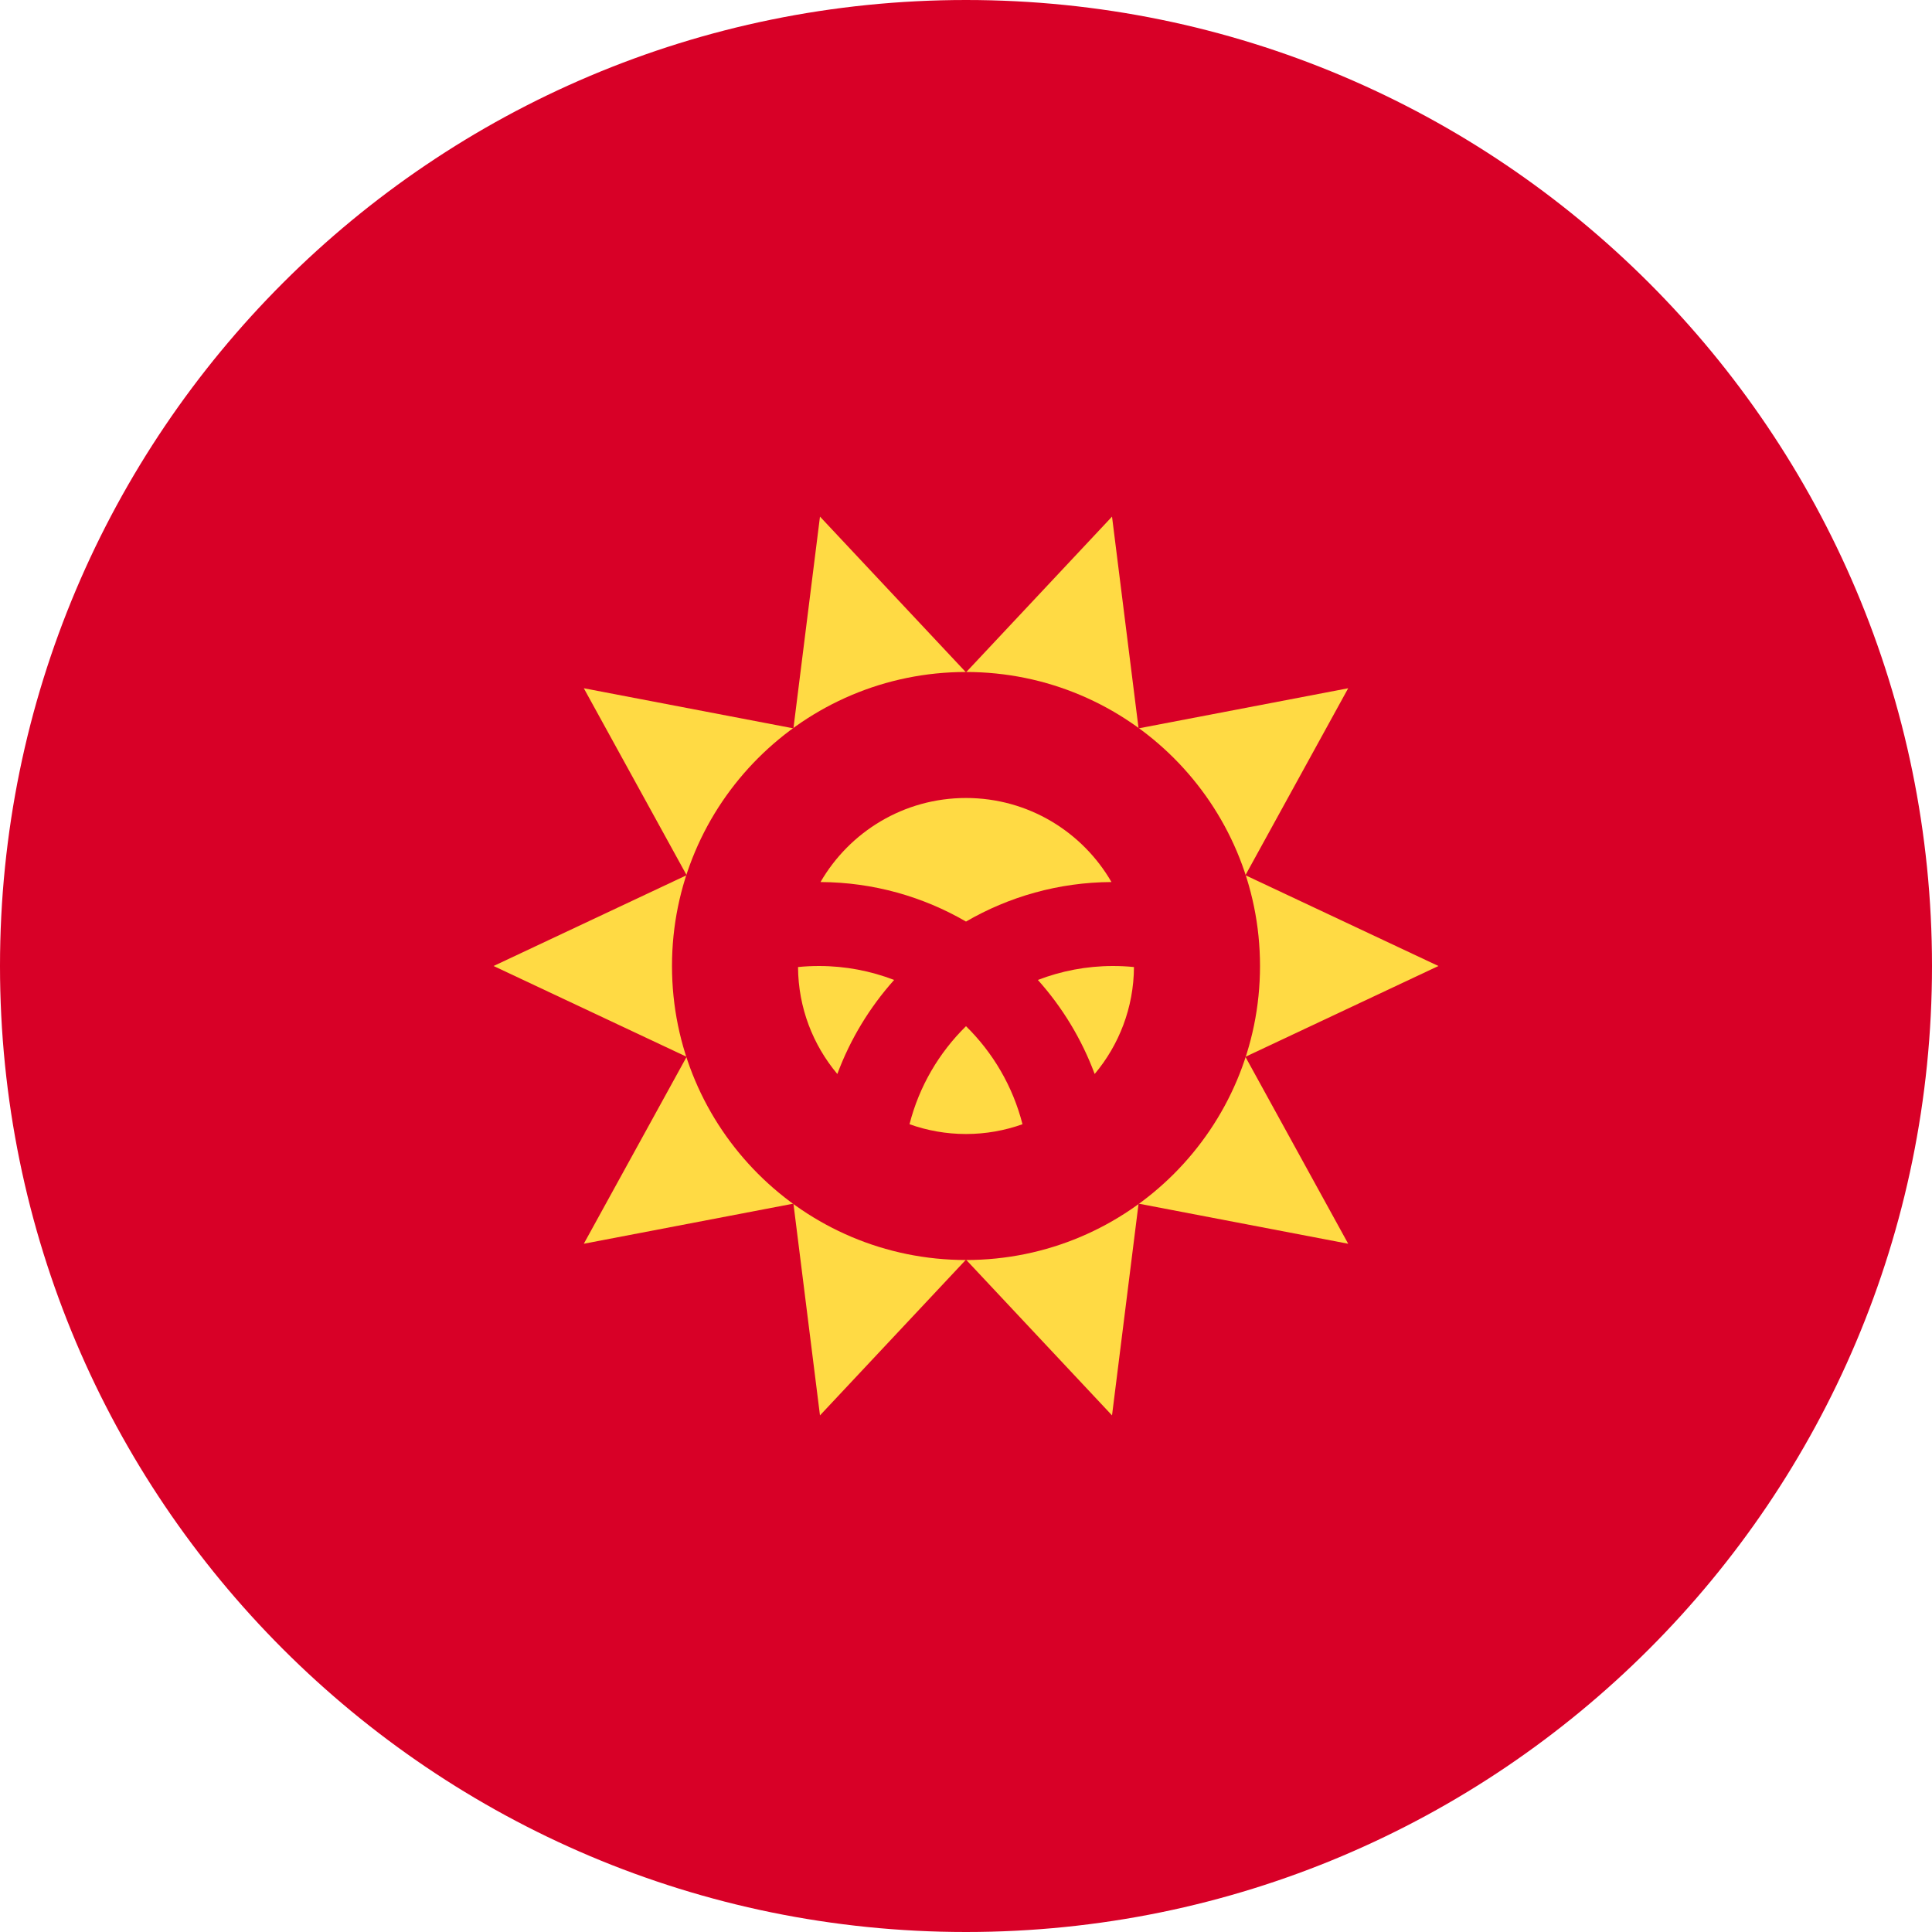 <svg width="50" height="50" viewBox="0 0 50 50" fill="none" xmlns="http://www.w3.org/2000/svg">
<path d="M25 50C38.807 50 50 38.807 50 25C50 11.193 38.807 0 25 0C11.193 0 0 11.193 0 25C0 38.807 11.193 50 25 50Z" fill="#D80027"/>
<path d="M37.226 25L32.231 27.35L34.891 32.188L29.466 31.15L28.779 36.63L25 32.6L21.221 36.63L20.534 31.15L15.109 32.188L17.77 27.35L12.774 25L17.77 22.65L15.109 17.812L20.534 18.85L21.221 13.37L25 17.4L28.779 13.37L29.466 18.85L34.891 17.812L32.231 22.651L37.226 25Z" fill="#FFDA44"/>
<path d="M25 32.609C29.202 32.609 32.609 29.202 32.609 25C32.609 20.798 29.202 17.391 25 17.391C20.798 17.391 17.391 20.798 17.391 25C17.391 29.202 20.798 32.609 25 32.609Z" fill="#D80027"/>
<path d="M21.196 25C21.012 25 20.831 25.009 20.653 25.027C20.659 26.081 21.041 27.046 21.67 27.795C22.006 26.891 22.508 26.067 23.14 25.361C22.536 25.129 21.881 25 21.196 25Z" fill="#FFDA44"/>
<path d="M23.538 29.095C23.995 29.258 24.487 29.348 25 29.348C25.513 29.348 26.005 29.258 26.462 29.095C26.213 28.117 25.699 27.244 25 26.558C24.301 27.244 23.787 28.117 23.538 29.095Z" fill="#FFDA44"/>
<path d="M28.765 22.827C28.013 21.527 26.609 20.652 25 20.652C23.391 20.652 21.987 21.527 21.235 22.827C22.605 22.834 23.891 23.206 25 23.85C26.11 23.206 27.395 22.834 28.765 22.827Z" fill="#FFDA44"/>
<path d="M26.86 25.361C27.492 26.066 27.994 26.891 28.33 27.795C28.959 27.046 29.341 26.081 29.347 25.027C29.168 25.009 28.988 25 28.804 25C28.119 25 27.464 25.129 26.86 25.361Z" fill="#FFDA44"/>
</svg>
